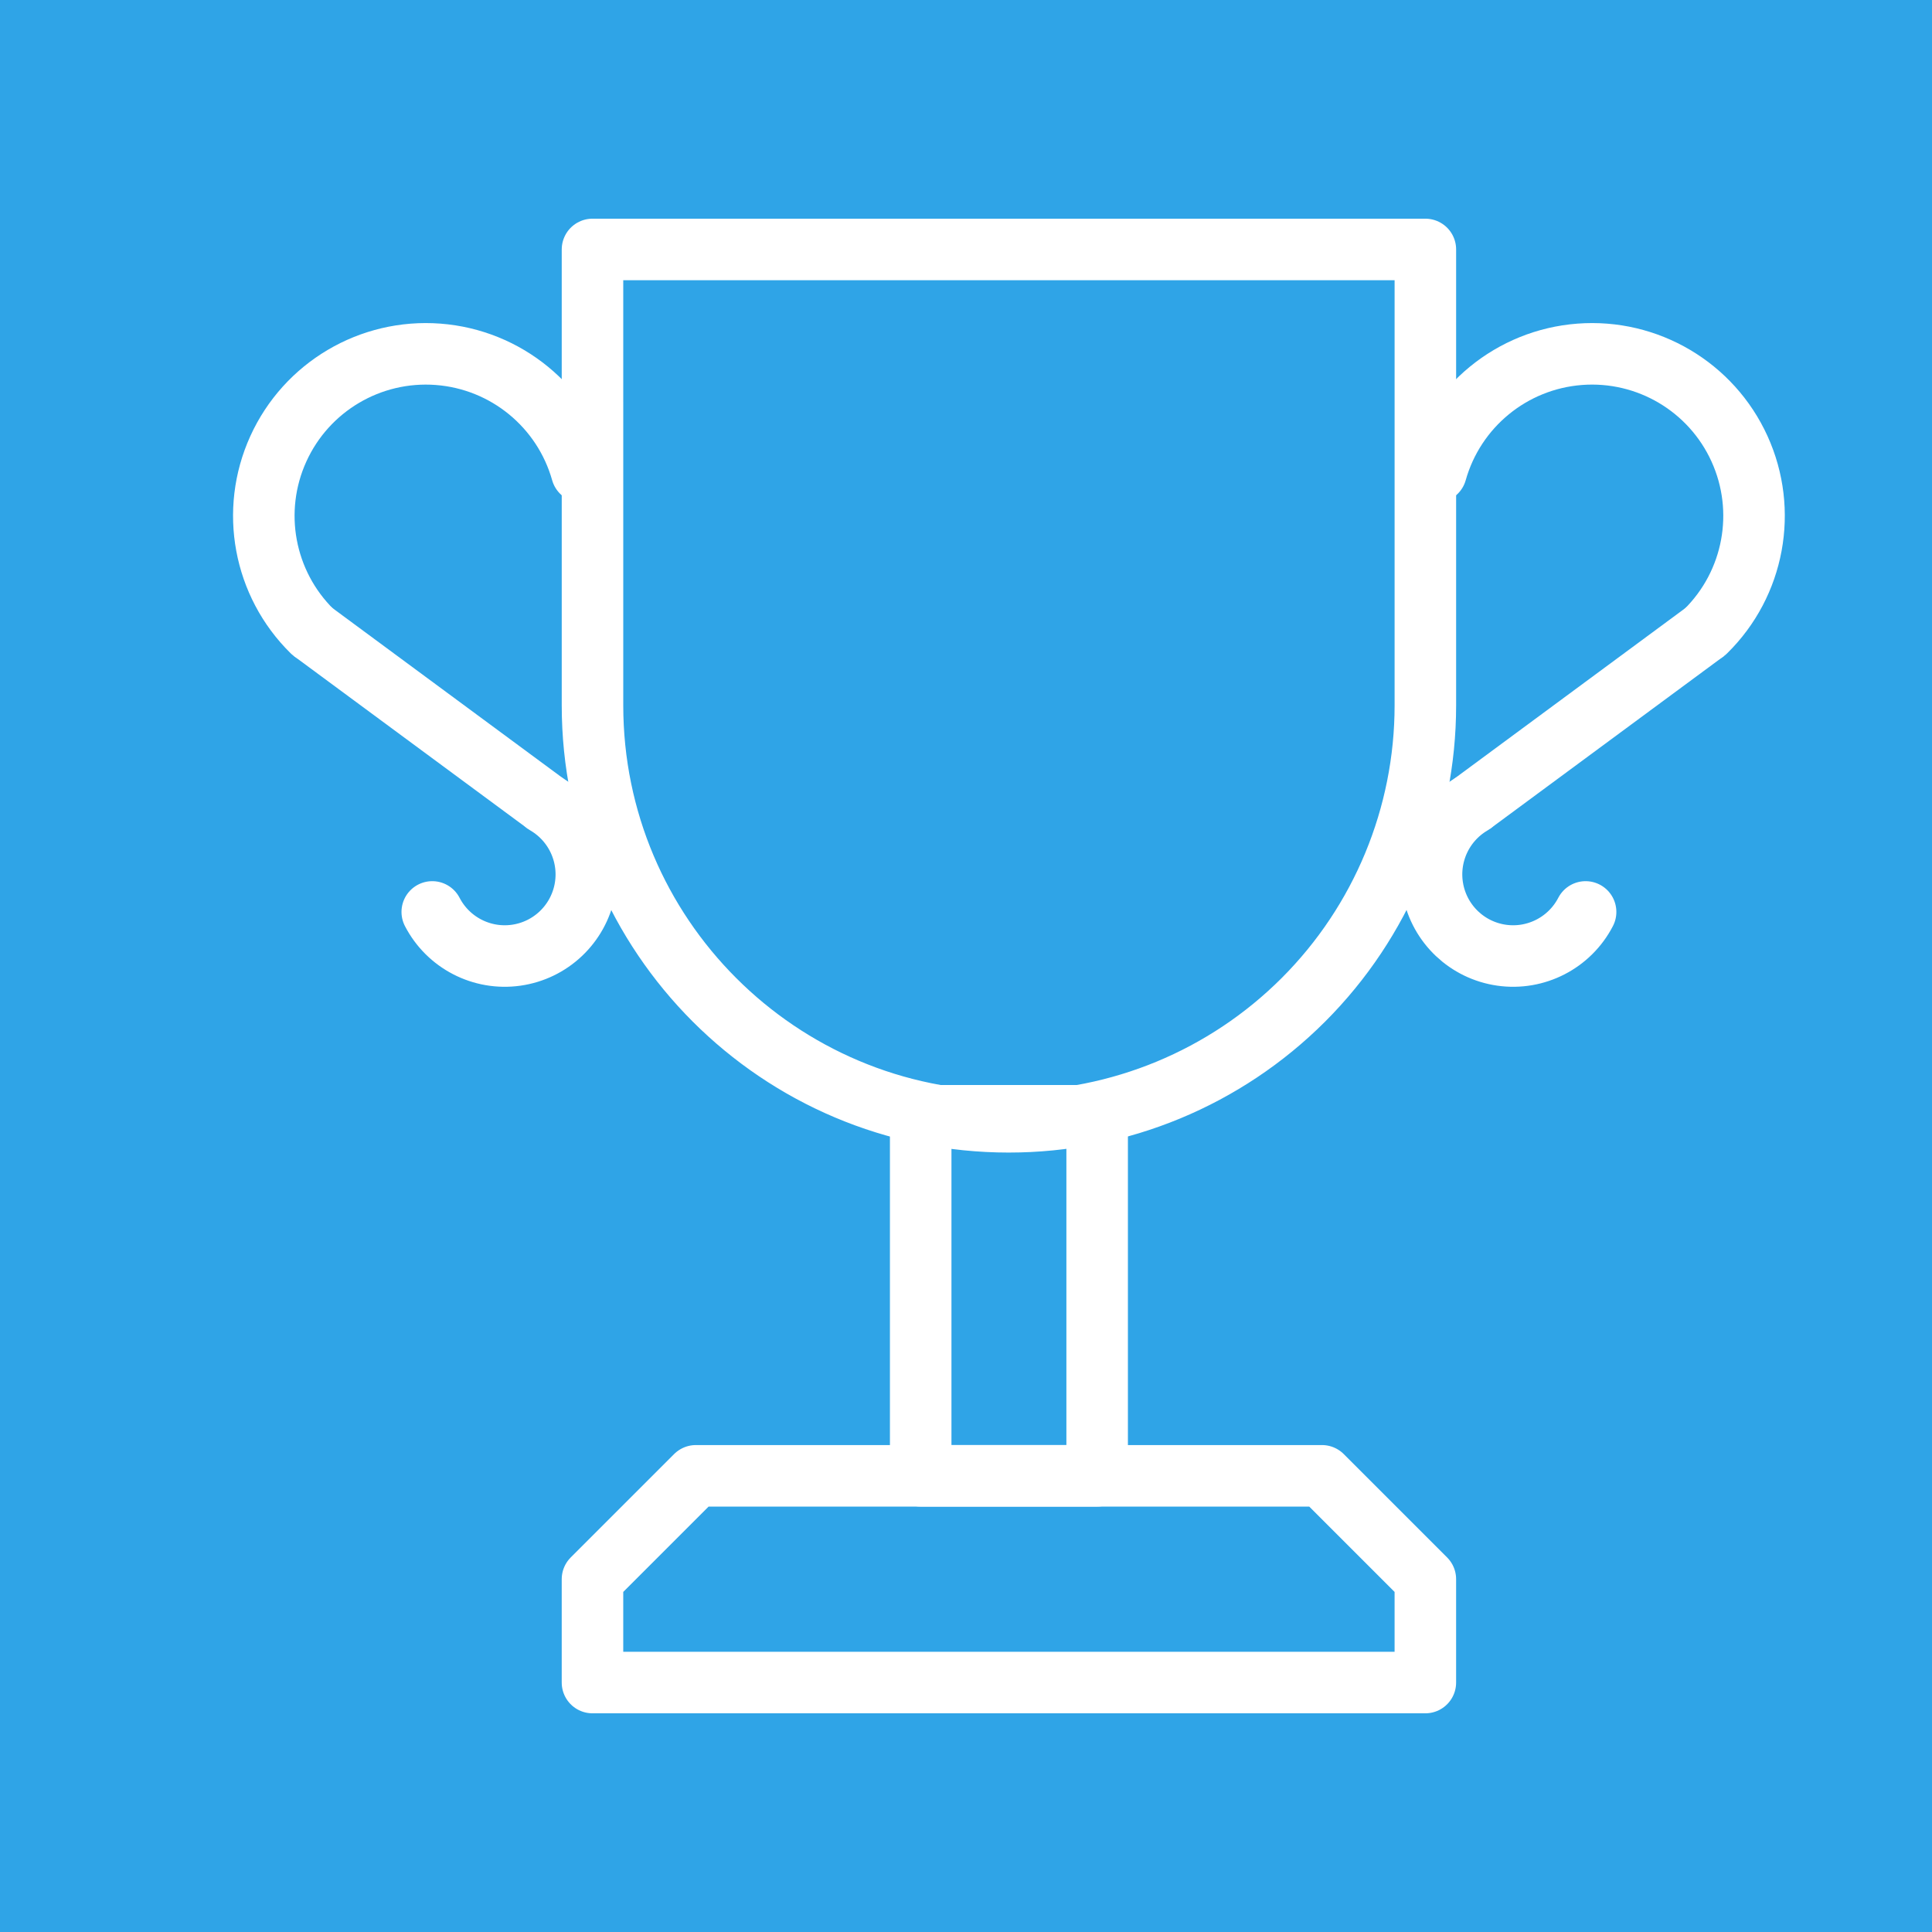 <?xml version="1.0" encoding="UTF-8" standalone="no"?>
<svg
   xmlns:dc="http://purl.org/dc/elements/1.1/"
   xmlns:cc="http://creativecommons.org/ns#"
   xmlns:rdf="http://www.w3.org/1999/02/22-rdf-syntax-ns#"
   xmlns:svg="http://www.w3.org/2000/svg"
   xmlns="http://www.w3.org/2000/svg"
   xmlns:sodipodi="http://sodipodi.sourceforge.net/DTD/sodipodi-0.dtd"
   xmlns:inkscape="http://www.inkscape.org/namespaces/inkscape"
   version="1.1"
   viewBox="0 0 200 200"
   stroke-miterlimit="10"
   id="svg2"
   inkscape:version="0.48.2 r9819"
   width="100%"
   height="100%"
   sodipodi:docname="output_alternative.svg"
   style="fill:none;stroke:none">
  <rect x="0" y="0" width="200" height="200" fill="#333333" stroke="none"/>
  <defs
     id="defs49">
    <clipPath
       clipPathUnits="userSpaceOnUse"
       id="clipPath3896">
      <rect
         style="fill:none;stroke:#000000;stroke-width:2.349;stroke-opacity:1"
         id="rect3898"
         width="407.724"
         height="390.81"
         x="174.675"
         y="131.937"
         ry="0" />
    </clipPath>
  </defs>
  <sodipodi:namedview
     pagecolor="#ffffff"
     bordercolor="#666666"
     borderopacity="1"
     objecttolerance="10"
     gridtolerance="10"
     guidetolerance="10"
     inkscape:pageopacity="0"
     inkscape:pageshadow="2"
     inkscape:window-width="1280"
     inkscape:window-height="752"
     id="namedview47"
     showgrid="false"
     inkscape:zoom="4.9384946"
     inkscape:cx="71.513787"
     inkscape:cy="103.66794"
     inkscape:window-x="0"
     inkscape:window-y="0"
     inkscape:window-maximized="1"
     inkscape:current-layer="svg2" />
  <clipPath
     id="p.0">
    <path
       d="M 0,0 960,0 960,720 0,720 0,0 z"
       clip-rule="nonzero"
       id="path5"
       inkscape:connector-curvature="0" />
  </clipPath>
  <g
     clip-path="url(#p.0)"
     id="g7"
     transform="translate(0,-520)"
     style="fill:none">
    <path
       d="m 0,0 960,0 0,720 -960,0 z"
       id="path9"
       inkscape:connector-curvature="0"
       style="fill:none;fill-opacity:0;fill-rule:nonzero" />
    <path
       d="m 378.533,367.21 0,0 0,0 c 28.723,0 56.269,-11.41 76.579,-31.72 20.31,-20.31 31.72,-47.856 31.72,-76.579 l 0,-118.567 c 0,-9.9e-4 -7.9e-4,-0.002 -0.002,-0.002 l -216.597,0.002 0,0 c -10e-4,0 -0.002,8.1e-4 -0.002,0.002 l 0.002,118.565 0,0 c 0,59.812 48.487,108.299 108.299,108.299 z"
       id="path11"
       inkscape:connector-curvature="0"
       style="fill:none;fill-opacity:0;fill-rule:nonzero" />
    <path
       d="m 378.533,367.21 0,0 0,0 c 28.723,0 56.269,-11.41 76.579,-31.72 20.31,-20.31 31.72,-47.856 31.72,-76.579 l 0,-118.567 c 0,-9.9e-4 -7.9e-4,-0.002 -0.002,-0.002 l -216.597,0.002 0,0 c -10e-4,0 -0.002,8.1e-4 -0.002,0.002 l 0.002,118.565 0,0 c 0,59.812 48.487,108.299 108.299,108.299 z"
       id="path13"
       inkscape:connector-curvature="0"
       style="stroke:#ffffff;stroke-width:16;stroke-linecap:butt;stroke-linejoin:round;fill:none" />
    <path
       d="m 297.115,459.281 162.835,0 26.882,26.882 0,26.882 0,0 -216.598,0 0,0 0,-26.882 z"
       id="path15"
       inkscape:connector-curvature="0"
       style="fill:none;fill-opacity:0;fill-rule:nonzero" />
    <path
       d="m 297.115,459.281 162.835,0 26.882,26.882 0,26.882 0,0 -216.598,0 0,0 0,-26.882 z"
       id="path17"
       inkscape:connector-curvature="0"
       style="stroke:#ffffff;stroke-width:16;stroke-linecap:butt;stroke-linejoin:round;fill:none" />
    <path
       d="m 355.588,365.642 45.89,0 0,93.638 -45.89,0 z"
       id="path19"
       inkscape:connector-curvature="0"
       style="fill:none;fill-opacity:0;fill-rule:nonzero" />
    <path
       d="m 355.588,365.642 45.89,0 0,93.638 -45.89,0 z"
       id="path21"
       inkscape:connector-curvature="0"
       style="stroke:#ffffff;stroke-width:16;stroke-linecap:butt;stroke-linejoin:round;fill:none" />
    <path
       d="m 489.621,198.2 0,0 c 4.797,-17.026 19.717,-29.243 37.355,-30.586 17.638,-1.343 34.236,8.473 41.557,24.575 7.32,16.103 3.803,35.063 -8.805,47.47 l 0,0 c 12.608,-12.406 16.125,-31.367 8.805,-47.47 -7.32,-16.103 -23.919,-25.919 -41.557,-24.575 -17.637,1.343 -32.558,13.56 -37.355,30.586 z"
       id="path23"
       inkscape:connector-curvature="0"
       style="fill:none;fill-opacity:0;fill-rule:nonzero" />
    <path
       d="m 489.621,198.2 0,0 c 4.797,-17.026 19.717,-29.243 37.355,-30.586 17.638,-1.343 34.236,8.473 41.557,24.575 7.32,16.103 3.803,35.063 -8.805,47.47 l 0,0 c 12.608,-12.406 16.125,-31.367 8.805,-47.47 -7.32,-16.103 -23.919,-25.919 -41.557,-24.575 -17.637,1.343 -32.558,13.56 -37.355,30.586 z"
       id="path25"
       inkscape:connector-curvature="0"
       style="stroke:#ffffff;stroke-width:16;stroke-linecap:butt;stroke-linejoin:round;fill:none" />
    <path
       d="m 528.503,312.633 0,0 c -4.149,8.009 -12.903,12.523 -21.829,11.257 -8.926,-1.266 -16.077,-8.035 -17.832,-16.881 -1.755,-8.846 2.269,-17.838 10.034,-22.423 l 0,0 c -7.766,4.585 -11.789,13.577 -10.034,22.423 1.755,8.846 8.906,15.616 17.832,16.881 8.926,1.266 17.68,-3.249 21.829,-11.257 z"
       id="path27"
       inkscape:connector-curvature="0"
       style="fill:none;fill-opacity:0;fill-rule:nonzero" />
    <path
       d="m 528.503,312.633 0,0 c -4.149,8.009 -12.903,12.523 -21.829,11.257 -8.926,-1.266 -16.077,-8.035 -17.832,-16.881 -1.755,-8.846 2.269,-17.838 10.034,-22.423 l 0,0 c -7.766,4.585 -11.789,13.577 -10.034,22.423 1.755,8.846 8.906,15.616 17.832,16.881 8.926,1.266 17.68,-3.249 21.829,-11.257 z"
       id="path29"
       inkscape:connector-curvature="0"
       style="stroke:#ffffff;stroke-width:16;stroke-linecap:butt;stroke-linejoin:round;fill:none" />
    <path
       d="m 498.876,284.585 60.852,-44.926"
       id="path31"
       inkscape:connector-curvature="0"
       style="fill:none;fill-opacity:0;fill-rule:nonzero" />
    <path
       d="m 498.876,284.585 60.852,-44.926"
       id="path33"
       inkscape:connector-curvature="0"
       style="stroke:#ffffff;stroke-width:16;stroke-linecap:butt;stroke-linejoin:round;fill:none" />
    <path
       d="m 267.445,198.2 0,0 c -4.797,-17.026 -19.717,-29.243 -37.355,-30.586 -17.637,-1.343 -34.236,8.473 -41.557,24.575 -7.32,16.103 -3.803,35.063 8.805,47.47 l 0,0 c -12.608,-12.406 -16.125,-31.367 -8.805,-47.47 7.32,-16.103 23.919,-25.919 41.557,-24.575 17.637,1.343 32.558,13.56 37.355,30.586 z"
       id="path35"
       inkscape:connector-curvature="0"
       style="fill:none;fill-opacity:0;fill-rule:nonzero" />
    <path
       d="m 267.445,198.2 0,0 c -4.797,-17.026 -19.717,-29.243 -37.355,-30.586 -17.637,-1.343 -34.236,8.473 -41.557,24.575 -7.32,16.103 -3.803,35.063 8.805,47.47 l 0,0 c -12.608,-12.406 -16.125,-31.367 -8.805,-47.47 7.32,-16.103 23.919,-25.919 41.557,-24.575 17.637,1.343 32.558,13.56 37.355,30.586 z"
       id="path37"
       inkscape:connector-curvature="0"
       style="stroke:#ffffff;stroke-width:16;stroke-linecap:butt;stroke-linejoin:round;fill:none" />
    <path
       d="m 228.562,312.633 0,0 c 4.149,8.009 12.903,12.523 21.829,11.257 8.926,-1.266 16.077,-8.035 17.832,-16.881 1.755,-8.846 -2.269,-17.838 -10.034,-22.423 l 0,0 c 7.766,4.585 11.789,13.577 10.034,22.423 -1.755,8.846 -8.906,15.616 -17.832,16.881 -8.926,1.266 -17.68,-3.249 -21.829,-11.257 z"
       id="path39"
       inkscape:connector-curvature="0"
       style="fill:none;fill-opacity:0;fill-rule:nonzero" />
    <path
       d="m 228.562,312.633 0,0 c 4.149,8.009 12.903,12.523 21.829,11.257 8.926,-1.266 16.077,-8.035 17.832,-16.881 1.755,-8.846 -2.269,-17.838 -10.034,-22.423 l 0,0 c 7.766,4.585 11.789,13.577 10.034,22.423 -1.755,8.846 -8.906,15.616 -17.832,16.881 -8.926,1.266 -17.68,-3.249 -21.829,-11.257 z"
       id="path41"
       inkscape:connector-curvature="0"
       style="stroke:#ffffff;stroke-width:16;stroke-linecap:butt;stroke-linejoin:round;fill:none" />
    <path
       d="M 258.19,284.585 197.338,239.659"
       id="path43"
       inkscape:connector-curvature="0"
       style="fill:none;fill-opacity:0;fill-rule:nonzero" />
    <path
       d="M 258.19,284.585 197.338,239.659"
       id="path45"
       inkscape:connector-curvature="0"
       style="stroke:#ffffff;stroke-width:16;stroke-linecap:butt;stroke-linejoin:round;fill:none" />
  </g>
  <rect
     style="fill:#2fa4e7;fill-opacity:1;fill-rule:evenodd;stroke:none"
     id="rect4370"
     width="200"
     height="200"
     x="0"
     y="0"
     ry="0" />
  <g
     id="g3971"
     transform="translate(0,-5.939)">
    <path
       id="path4382"
       d="m 104.444,122.067 0,0 0,0 c 11.433,0 22.398,-4.542 30.483,-12.626 8.085,-8.085 12.626,-19.05 12.626,-30.483 l 0,-47.196 c 0,-3.94e-4 -3.2e-4,-7.96e-4 -8e-4,-7.96e-4 l -86.217,7.96e-4 0,0 c -3.98e-4,0 -7.96e-4,3.23e-4 -7.96e-4,7.97e-4 l 7.96e-4,47.196 0,0 c 0,23.809 19.301,43.109 43.109,43.109 z"
       inkscape:connector-curvature="0"
       style="fill:none" />
    <path
       id="path4384"
       d="m 104.444,122.067 0,0 0,0 c 11.433,0 22.398,-4.542 30.483,-12.626 8.085,-8.085 12.626,-19.05 12.626,-30.483 l 0,-47.196 c 0,-3.94e-4 -3.2e-4,-7.96e-4 -8e-4,-7.96e-4 l -86.217,7.96e-4 0,0 c -3.98e-4,0 -7.96e-4,3.23e-4 -7.96e-4,7.97e-4 l 7.96e-4,47.196 0,0 c 0,23.809 19.301,43.109 43.109,43.109 z"
       inkscape:connector-curvature="0"
       style="fill:none;stroke:#ffffff;stroke-width:6.369;stroke-linecap:butt;stroke-linejoin:round" />
    <path
       id="path4386"
       d="m 72.035,158.716 64.817,0 10.7,10.7 0,10.7 0,0 -86.218,0 0,0 0,-10.7 z"
       inkscape:connector-curvature="0"
       style="fill:none" />
    <path
       id="path4388"
       d="m 72.035,158.716 64.817,0 10.7,10.7 0,10.7 0,0 -86.218,0 0,0 0,-10.7 z"
       inkscape:connector-curvature="0"
       style="fill:none;stroke:#ffffff;stroke-width:6.369;stroke-linecap:butt;stroke-linejoin:round" />
    <path
       id="path4392"
       d="m 95.31,121.442 18.267,0 0,37.273 -18.267,0 z"
       inkscape:connector-curvature="0"
       style="fill:none;stroke:#ffffff;stroke-width:6.369;stroke-linecap:butt;stroke-linejoin:round" />
    <path
       id="path4394"
       d="m 148.663,54.791 0,0 c 1.909,-6.777 7.849,-11.64 14.869,-12.175 7.021,-0.535 13.628,3.373 16.542,9.782 2.914,6.41 1.514,13.957 -3.505,18.896 l 0,0 c 5.019,-4.938 6.419,-12.486 3.505,-18.896 -2.914,-6.41 -9.521,-10.317 -16.542,-9.782 -7.021,0.535 -12.96,5.398 -14.869,12.175 z"
       inkscape:connector-curvature="0"
       style="fill:none" />
    <path
       id="path4398"
       d="m 164.141,100.342 0,0 c -1.652,3.188 -5.136,4.985 -8.689,4.481 -3.553,-0.504 -6.4,-3.198 -7.098,-6.72 -0.699,-3.521 0.903,-7.101 3.994,-8.926 l 0,0 c -3.091,1.825 -4.693,5.405 -3.994,8.926 0.699,3.521 3.545,6.216 7.098,6.72 3.553,0.504 7.038,-1.293 8.689,-4.481 z"
       inkscape:connector-curvature="0"
       style="fill:none" />
    <path
       id="path4402"
       d="M 152.347,89.178 176.57,71.294"
       inkscape:connector-curvature="0"
       style="fill:none" />
    <g
       id="g3961">
      <path
         style="fill:none;stroke:#ffffff;stroke-width:6.369;stroke-linecap:butt;stroke-linejoin:round"
         inkscape:connector-curvature="0"
         d="m 148.663,54.791 0,0 c 1.909,-6.777 7.849,-11.64 14.869,-12.175 7.021,-0.535 13.628,3.373 16.542,9.782 2.914,6.41 1.514,13.957 -3.505,18.896 l 0,0 c 5.019,-4.938 6.419,-12.486 3.505,-18.896 -2.914,-6.41 -9.521,-10.317 -16.542,-9.782 -7.021,0.535 -12.96,5.398 -14.869,12.175 z"
         id="path4396" />
      <path
         style="fill:none;stroke:#ffffff;stroke-width:6.369;stroke-linecap:butt;stroke-linejoin:round"
         inkscape:connector-curvature="0"
         d="m 164.141,100.342 0,0 c -1.652,3.188 -5.136,4.985 -8.689,4.481 -3.553,-0.504 -6.4,-3.198 -7.098,-6.72 -0.699,-3.521 0.903,-7.101 3.994,-8.926 l 0,0 c -3.091,1.825 -4.693,5.405 -3.994,8.926 0.699,3.521 3.545,6.216 7.098,6.72 3.553,0.504 7.038,-1.293 8.689,-4.481 z"
         id="path4400" />
      <path
         style="fill:none;stroke:#ffffff;stroke-width:6.369;stroke-linecap:butt;stroke-linejoin:round"
         inkscape:connector-curvature="0"
         d="M 152.347,89.178 176.57,71.294"
         id="path4404" />
    </g>
    <path
       id="path4406"
       d="m 60.225,54.791 0,0 C 58.315,48.014 52.376,43.151 45.355,42.616 38.335,42.082 31.728,45.989 28.814,52.399 c -2.914,6.41 -1.514,13.957 3.505,18.896 l 0,0 c -5.019,-4.938 -6.419,-12.486 -3.505,-18.896 2.914,-6.41 9.521,-10.317 16.542,-9.782 7.021,0.535 12.96,5.398 14.869,12.175 z"
       inkscape:connector-curvature="0"
       style="fill:none" />
    <path
       id="path4410"
       d="m 44.747,100.342 0,0 c 1.652,3.188 5.136,4.985 8.689,4.481 3.553,-0.504 6.4,-3.198 7.098,-6.72 0.699,-3.521 -0.903,-7.101 -3.994,-8.926 l 0,0 c 3.091,1.825 4.693,5.405 3.994,8.926 -0.699,3.521 -3.545,6.216 -7.098,6.72 -3.553,0.504 -7.038,-1.293 -8.689,-4.481 z"
       inkscape:connector-curvature="0"
       style="fill:none" />
    <path
       id="path4414"
       d="M 56.541,89.178 32.318,71.294"
       inkscape:connector-curvature="0"
       style="fill:none" />
    <g
       id="g3956">
      <g
         id="g3966">
        <path
           id="path4408"
           d="m 60.225,54.791 0,0 C 58.315,48.014 52.376,43.151 45.355,42.616 38.335,42.082 31.728,45.989 28.814,52.399 c -2.914,6.41 -1.514,13.957 3.505,18.896 l 0,0 c -5.019,-4.938 -6.419,-12.486 -3.505,-18.896 2.914,-6.41 9.521,-10.317 16.542,-9.782 7.021,0.535 12.96,5.398 14.869,12.175 z"
           inkscape:connector-curvature="0"
           style="fill:none;stroke:#ffffff;stroke-width:6.369;stroke-linecap:butt;stroke-linejoin:round" />
        <path
           id="path4412"
           d="m 44.747,100.342 0,0 c 1.652,3.188 5.136,4.985 8.689,4.481 3.553,-0.504 6.4,-3.198 7.098,-6.72 0.699,-3.521 -0.903,-7.101 -3.994,-8.926 l 0,0 c 3.091,1.825 4.693,5.405 3.994,8.926 -0.699,3.521 -3.545,6.216 -7.098,6.72 -3.553,0.504 -7.038,-1.293 -8.689,-4.481 z"
           inkscape:connector-curvature="0"
           style="fill:none;stroke:#ffffff;stroke-width:6.369;stroke-linecap:butt;stroke-linejoin:round" />
        <path
           id="path4416"
           d="M 56.541,89.178 32.318,71.294"
           inkscape:connector-curvature="0"
           style="fill:none;stroke:#ffffff;stroke-width:6.369;stroke-linecap:butt;stroke-linejoin:round" />
      </g>
    </g>
  </g>
</svg>
